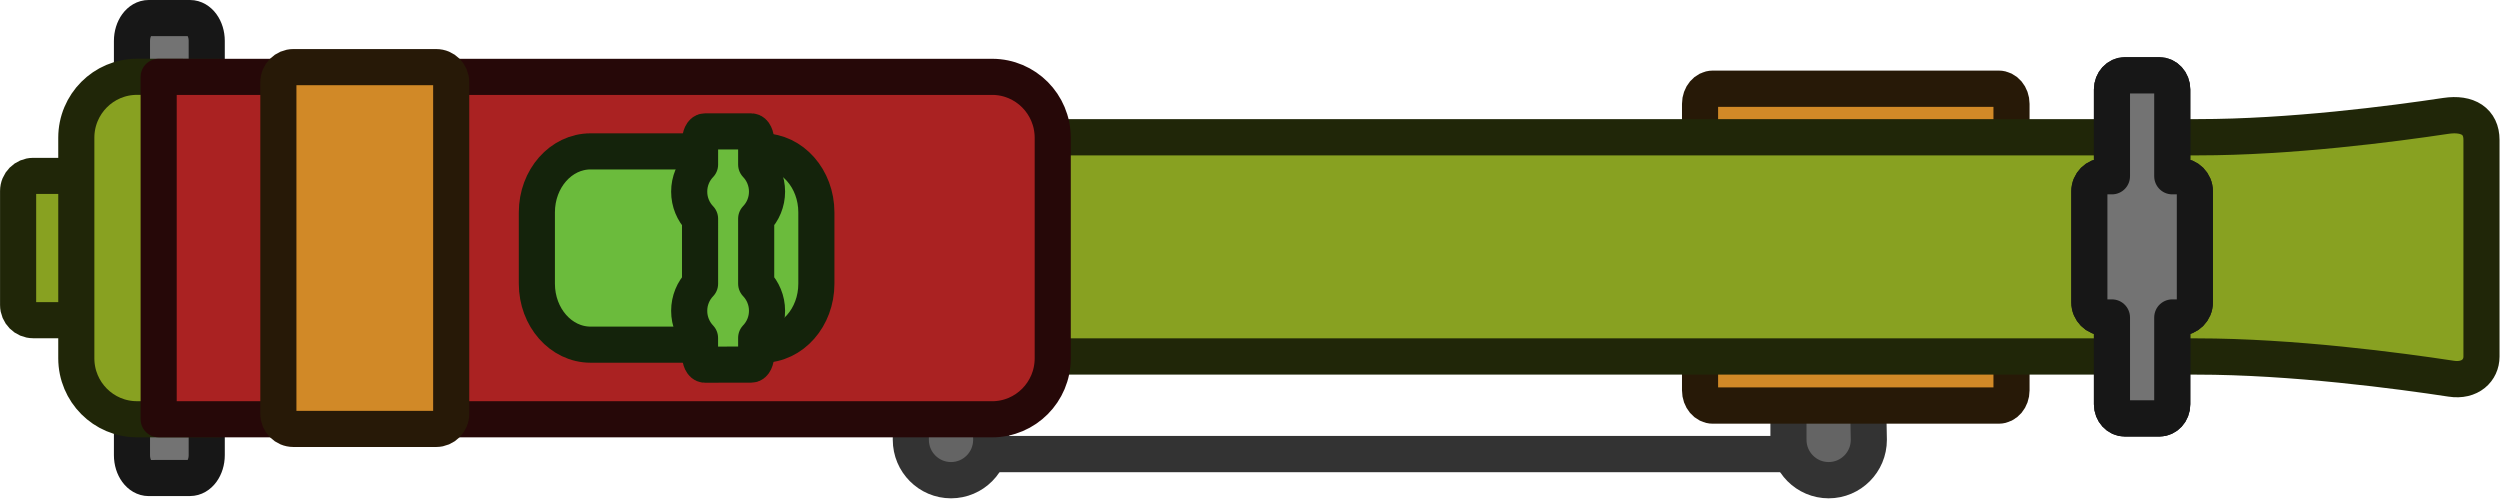 <?xml version="1.0" encoding="UTF-8" standalone="no"?>
<!-- Created with Inkscape (http://www.inkscape.org/) -->

<svg
   width="208.781"
   height="41.679"
   viewBox="0 0 55.24 11.028"
   version="1.1"
   id="svg1"
   inkscape:export-filename="firework_launcher_world.svg"
   inkscape:export-xdpi="96"
   inkscape:export-ydpi="96"
   sodipodi:docname="firework_launcher_world.svg"
   inkscape:version="1.3.2 (091e20e, 2023-11-25, custom)"
   xmlns:inkscape="http://www.inkscape.org/namespaces/inkscape"
   xmlns:sodipodi="http://sodipodi.sourceforge.net/DTD/sodipodi-0.dtd"
   xmlns="http://www.w3.org/2000/svg"
   xmlns:svg="http://www.w3.org/2000/svg">
  <sodipodi:namedview
     id="namedview1"
     pagecolor="#ffffff"
     bordercolor="#000000"
     borderopacity="0.25"
     inkscape:showpageshadow="2"
     inkscape:pageopacity="0.0"
     inkscape:pagecheckerboard="0"
     inkscape:deskcolor="#d1d1d1"
     inkscape:document-units="mm"
     inkscape:zoom="3.1430727"
     inkscape:cx="76.040239"
     inkscape:cy="-22.43028"
     inkscape:window-width="2560"
     inkscape:window-height="1566"
     inkscape:window-x="-11"
     inkscape:window-y="-11"
     inkscape:window-maximized="1"
     inkscape:current-layer="layer1" />
  <defs
     id="defs1" />
  <g
     inkscape:label="Layer 1"
     inkscape:groupmode="layer"
     id="layer1"
     transform="translate(0.168,0.084)">
    <g
       id="g7-4"
       transform="matrix(0.222,0,0,0.223,59.386,20.504)"
       style="mix-blend-mode:normal;stroke-width:3.594;stroke-linecap:round;stroke-linejoin:round;stroke-dasharray:none"
       inkscape:export-filename="firework_launcher.svg"
       inkscape:export-xdpi="96"
       inkscape:export-ydpi="96">
      <path
         d="m -172.29,-47.331 h 83.924"
         fill="none"
         stroke="#333333"
         stroke-linecap="round"
         id="path1-1-8"
         style="stroke-width:3.594;stroke-linecap:round;stroke-linejoin:round;stroke-dasharray:none"
         sodipodi:nodetypes="cc" />
      <path
         d="m -90.251,-48.742 c 0,-2.209 0,-6 0,-6 l 7.869,-0.131 c 0,0 0.131,5.134 0.131,6.131 0,2.209 -1.791,4 -4,4 -2.209,0 -4,-1.791 -4,-4 z"
         fill="#646464"
         stroke="#333333"
         stroke-linecap="butt"
         id="path2-11-1"
         style="stroke-width:3.594;stroke-linecap:round;stroke-linejoin:round;stroke-dasharray:none" />
      <path
         d="m -177.607,-48.742 c 0,-2.209 0,-6 0,-6 l 7.869,-0.131 c 0,0 0.131,5.134 0.131,6.131 0,2.209 -1.791,4 -4,4 -2.209,0 -4,-1.791 -4,-4 z"
         fill="#646464"
         stroke="#333333"
         stroke-linecap="butt"
         id="path2-11-1-0"
         style="mix-blend-mode:normal;stroke-width:3.594;stroke-linecap:round;stroke-linejoin:round;stroke-dasharray:none" />
      <path
         d="m -97.779,-52.136 c -0.702,0 -1.272,-0.672 -1.272,-1.5 v -28.396 c 0,-0.828 0.569,-1.5 1.272,-1.5 h 28.457 c 0.702,0 1.272,0.672 1.272,1.5 v 28.396 c 0,0.828 -0.569,1.5 -1.272,1.5 z"
         fill="#6bbb3c"
         stroke="#2c4d19"
         stroke-linecap="butt"
         id="path3-5-8"
         style="fill:#d18927;fill-opacity:1;stroke:#271907;stroke-width:3.594;stroke-linecap:round;stroke-linejoin:round;stroke-dasharray:none;stroke-opacity:1"
         sodipodi:nodetypes="sssssssss" />
      <path
         d="m -194.847,-56.998 v -21.726 c 0,0 115.746,0 145.379,0 9.175,0 19.385,-1.327 24.641,-2.115 2.22,-0.333 3.556,0.574 3.556,2.373 0,5.796 0,18.393 0,21.481 0,1.339 -1.119,2.475 -3.012,2.187 -5.09,-0.773 -15.772,-2.2 -25.324,-2.2 -29.665,0 -145.241,0 -145.241,0 z"
         fill="#3873ad"
         stroke="#19334d"
         stroke-linecap="butt"
         id="path4-17-5"
         style="fill:#88a121;fill-opacity:1;stroke:#202608;stroke-width:3.594;stroke-linecap:round;stroke-linejoin:round;stroke-dasharray:none;stroke-opacity:1" />
      <path
         d="m -56.765,-50.861 c -0.71,0 -1.286,-0.626 -1.286,-1.397 v -31.205 c 0,-0.772 0.576,-1.397 1.286,-1.397 h 3.429 c 0.71,0 1.286,0.626 1.286,1.397 v 31.205 c 0,0.772 -0.576,1.397 -1.286,1.397 z"
         fill="#6bbb3c"
         stroke="#2c4d19"
         stroke-linecap="butt"
         id="path5-0-3"
         style="fill:#737373;fill-opacity:1;stroke:#171717;stroke-width:3.594;stroke-linecap:round;stroke-linejoin:round;stroke-dasharray:none;stroke-opacity:1" />
      <path
         d="m -58.801,-60.861 c -0.828,0 -1.5,-0.672 -1.5,-1.5 v -11 c 0,-0.828 0.672,-1.5 1.5,-1.5 h 7.5 c 0.828,0 1.5,0.672 1.5,1.5 v 11 c 0,0.828 -0.672,1.5 -1.5,1.5 z"
         fill="#6bbb3c"
         stroke="#2c4d19"
         stroke-linecap="butt"
         id="path6-85-1"
         style="fill:#737373;fill-opacity:1;stroke:#171717;stroke-width:3.594;stroke-linecap:round;stroke-linejoin:round;stroke-dasharray:none;stroke-opacity:1" />
      <path
         d="m -56.765,-50.861 c -0.71,0 -1.286,-0.626 -1.286,-1.397 v -8.603 h -0.75 c -0.828,0 -1.5,-0.672 -1.5,-1.5 v -11 c 0,-0.828 0.672,-1.5 1.5,-1.5 h 0.75 v -8.603 c 0,-0.772 0.576,-1.397 1.286,-1.397 h 3.429 c 0.71,0 1.286,0.626 1.286,1.397 v 8.603 h 0.75 c 0.828,0 1.5,0.672 1.5,1.5 v 11 c 0,0.828 -0.672,1.5 -1.5,1.5 h -0.75 v 8.603 c 0,0.772 -0.576,1.397 -1.286,1.397 z"
         fill="#6bbb3c"
         stroke="#2c4d19"
         stroke-linecap="butt"
         id="path7-3-9"
         style="fill:#737373;fill-opacity:1;stroke:#171717;stroke-width:3.594;stroke-linecap:round;stroke-linejoin:round;stroke-dasharray:none;stroke-opacity:1" />
    </g>
    <path
       d="m 0.563,6.991 c -0.184,0 -0.332,-0.15 -0.332,-0.334 V 4.137 c 0,-0.184 0.149,-0.334 0.332,-0.334 H 1.683 c 0.184,0 0.332,0.15 0.332,0.334 v 2.52 c 0,0.184 -0.149,0.334 -0.332,0.334 z"
       fill="#6bbb3c"
       stroke="#2c4d19"
       id="path9-96-0"
       style="mix-blend-mode:normal;fill:#88a121;fill-opacity:1;stroke:#202608;stroke-width:0.798;stroke-linecap:round;stroke-linejoin:round;stroke-dasharray:none;stroke-opacity:1" />
    <path
       d="m 3.117,10.479 c -0.204,0 -0.37,-0.226 -0.37,-0.505 V 8.879 c 0,-0.279 0.166,-0.505 0.37,-0.505 h 0.912 c 0.204,0 0.37,0.226 0.37,0.505 v 1.094 c 0,0.279 -0.166,0.505 -0.37,0.505 z m 0,-8.059 c -0.204,0 -0.37,-0.226 -0.37,-0.505 V 0.82 c 0,-0.279 0.166,-0.505 0.37,-0.505 h 0.912 c 0.204,0 0.37,0.226 0.37,0.505 V 1.914 c 0,0.279 -0.166,0.505 -0.37,0.505 z"
       fill="#6bbb3c"
       stroke="#2c4d19"
       id="path10-31-4"
       style="mix-blend-mode:normal;fill:#737373;fill-opacity:1;stroke:#171717;stroke-width:0.798;stroke-linecap:round;stroke-linejoin:round;stroke-dasharray:none;stroke-opacity:1"
       sodipodi:nodetypes="ssssssssssssssssss" />
    <path
       d="M 4.646,1.614 V 9.18 H 2.857 c -0.74,0 -1.34,-0.603 -1.34,-1.347 V 2.96 c 0,-0.744 0.6,-1.347 1.34,-1.347 z"
       fill="#6bbb3c"
       stroke="#2c4d19"
       id="path11-5-9"
       style="mix-blend-mode:normal;fill:#88a121;fill-opacity:1;stroke:#202608;stroke-width:0.798;stroke-linecap:round;stroke-linejoin:round;stroke-dasharray:none;stroke-opacity:1" />
    <path
       d="M 3.337,9.18 V 1.614 H 21.753 c 0.74,0 1.34,0.603 1.34,1.347 v 4.873 c 0,0.744 -0.6,1.347 -1.34,1.347 z"
       fill="#b72c2c"
       stroke="#521414"
       id="path12-8-0"
       style="mix-blend-mode:normal;fill:#aa2222;fill-opacity:1;stroke:#260808;stroke-width:0.798;stroke-linecap:round;stroke-linejoin:round;stroke-dasharray:none;stroke-opacity:1"
       sodipodi:nodetypes="ccssssc" />
    <path
       d="m 12.881,7.532 c -0.655,0 -1.187,-0.603 -1.187,-1.347 V 4.608 c 0,-0.744 0.531,-1.347 1.187,-1.347 h 3.802 c 0.655,0 1.187,0.603 1.187,1.347 v 1.578 c 0,0.744 -0.531,1.347 -1.187,1.347 z"
       fill="#6bbb3c"
       stroke="#2c4d19"
       id="path13-09-0"
       sodipodi:nodetypes="sssssssss"
       style="mix-blend-mode:normal;stroke:#14230b;stroke-width:0.798;stroke-linecap:round;stroke-linejoin:round;stroke-dasharray:none;stroke-opacity:1" />
    <path
       d="m 15.405,7.974 c -0.058,0 -0.106,-0.1 -0.106,-0.222 V 7.383 C 15.151,7.227 15.06,7.017 15.06,6.784 c 0,-0.232 0.091,-0.443 0.24,-0.598 V 4.749 C 15.151,4.594 15.06,4.383 15.06,4.151 c 0,-0.232 0.091,-0.443 0.24,-0.598 V 3.042 c 0,-0.123 0.047,-0.222 0.106,-0.222 h 1.028 c 0.058,0 0.106,0.1 0.106,0.222 v 0.51 c 0.148,0.155 0.24,0.366 0.24,0.598 0,0.232 -0.091,0.443 -0.24,0.598 v 1.437 c 0.148,0.155 0.24,0.366 0.24,0.598 0,0.232 -0.091,0.443 -0.24,0.598 v 0.369 c 0,0.123 -0.047,0.222 -0.106,0.222 z"
       fill="#6bbb3c"
       stroke="#2c4d19"
       id="path14-2-0"
       style="mix-blend-mode:normal;stroke:#14230b;stroke-width:0.798;stroke-linecap:round;stroke-linejoin:round;stroke-dasharray:none;stroke-opacity:1" />
    <path
       d="m 6.314,9.394 c -0.184,0 -0.332,-0.149 -0.332,-0.334 V 1.733 c 0,-0.184 0.149,-0.334 0.332,-0.334 h 3.155 c 0.184,0 0.332,0.149 0.332,0.334 v 7.327 c 0,0.184 -0.149,0.334 -0.332,0.334 z"
       fill="#8a38ad"
       stroke="#3d194d"
       id="path15-43-3"
       style="mix-blend-mode:normal;fill:#d18927;fill-opacity:1;stroke:#271907;stroke-width:0.798;stroke-linecap:round;stroke-linejoin:round;stroke-dasharray:none;stroke-opacity:1" />
  </g>
</svg>
